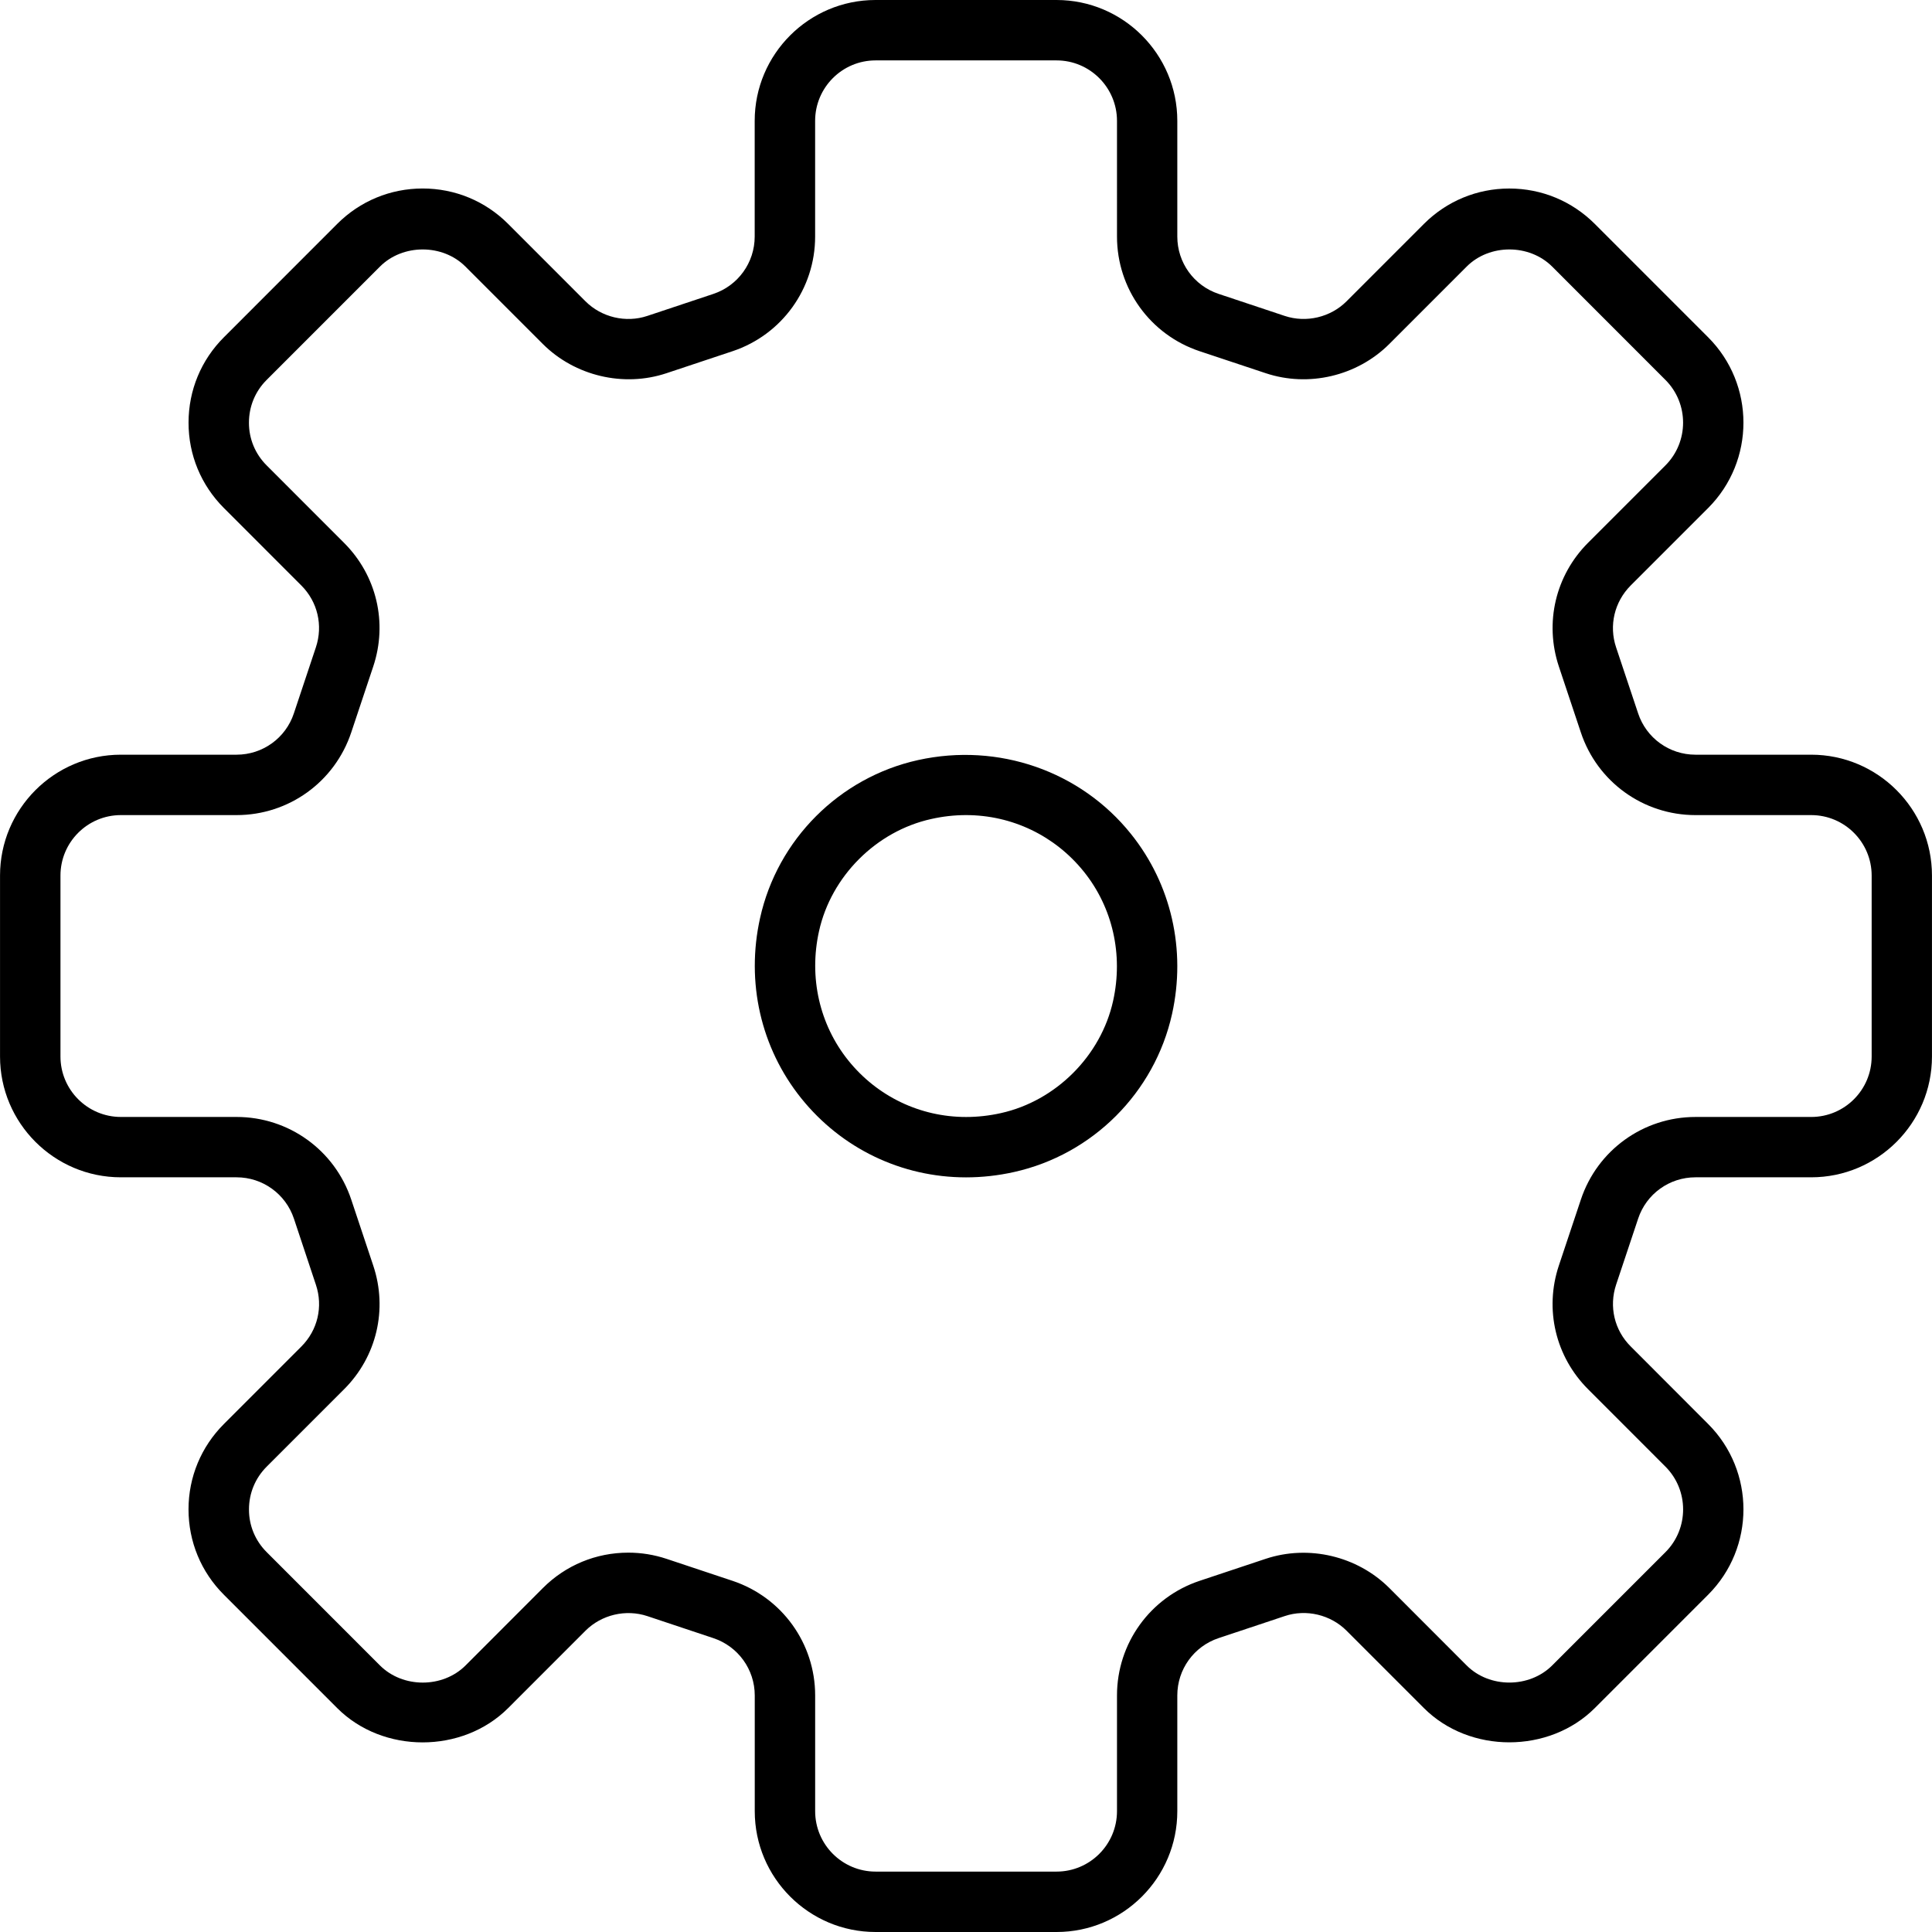 <?xml version="1.0" standalone="no"?><!DOCTYPE svg PUBLIC "-//W3C//DTD SVG 1.1//EN" "http://www.w3.org/Graphics/SVG/1.1/DTD/svg11.dtd"><svg t="1552819871843" class="icon" style="" viewBox="0 0 1024 1024" version="1.1" xmlns="http://www.w3.org/2000/svg" p-id="6840" xmlns:xlink="http://www.w3.org/1999/xlink" width="128" height="128"><defs><style type="text/css"></style></defs><path d="M559.999 1024l-95.933 0c-35.311 0-64.03-28.719-64.03-64.03l0-61.342c0-13.792-8.816-25.999-21.935-30.383l-34.975-11.664c-11.44-3.808-24.335-0.752-32.815 7.744l-41.007 41.023c-24.223 24.191-66.334 24.223-90.557 0l-60.062-60.078C106.573 833.19 99.917 817.11 99.917 799.991c0-17.087 6.688-33.183 18.783-45.263l41.023-41.039c8.656-8.656 11.6-21.167 7.712-32.751L155.787 645.916C151.419 632.812 139.196 623.996 125.388 623.996L64.046 623.996C28.735 623.996 0.016 595.277 0.016 559.967l0-95.917C0.016 428.755 28.735 400.003 64.046 400.003l61.342 0c13.808 0 26.031-8.8 30.367-21.903l11.664-34.991c3.872-11.616 0.944-24.143-7.712-32.799l-41.023-41.039c-12.096-12.096-18.783-28.175-18.751-45.295 0-17.103 6.656-33.183 18.783-45.263l60.03-60.062c12.096-12.096 28.191-18.751 45.279-18.751s33.183 6.656 45.279 18.751l41.023 41.055c8.496 8.48 21.375 11.552 32.783 7.728l35.007-11.664C391.188 151.403 400.003 139.18 400.003 125.388L400.003 64.046c0-35.311 28.719-64.046 64.03-64.046l95.933 0C595.277 0 623.996 28.735 623.996 64.046l0 61.342c0 13.808 8.784 26.015 21.903 30.383l35.007 11.664c11.44 3.808 24.287 0.752 32.783-7.728l41.023-41.039c12.096-12.096 28.191-18.751 45.247-18.751 17.119 0 33.183 6.656 45.311 18.751l60.062 60.078c24.975 24.959 24.975 65.566 0 90.541l-41.023 41.023c-8.624 8.656-11.632 21.215-7.744 32.799l11.68 34.991C872.581 391.188 884.804 400.003 898.612 400.003l61.342 0C995.265 400.003 1023.984 428.755 1023.984 464.049l0 95.917C1023.984 595.277 995.265 623.996 959.954 623.996l-61.342 0c-13.808 0-26.031 8.816-30.367 21.919l-11.68 35.007c-3.84 11.584-0.912 24.127 7.744 32.719l41.023 41.087c24.975 24.943 24.975 65.566 0 90.525l-60.062 60.078c-24.223 24.175-66.334 24.207-90.557 0l-41.023-41.039c-8.464-8.464-21.375-11.568-32.783-7.728l-35.007 11.664C632.78 872.597 623.996 884.804 623.996 898.612l0 61.342C624.028 995.281 595.309 1024 559.999 1024zM333.014 822.934c6.912 0 13.68 1.104 20.255 3.28l35.007 11.664c26.191 8.752 43.775 33.167 43.775 60.734l0 61.342c0 17.663 14.368 32.031 32.031 32.031L559.999 991.985c17.663 0 32.031-14.368 32.031-32.031l0-61.342c0-27.599 17.599-51.998 43.775-60.734l35.007-11.664c22.783-7.584 48.526-1.504 65.534 15.44l41.023 41.071c12.096 12.112 33.183 12.08 45.311 0l60.062-60.062c12.464-12.48 12.464-32.815 0-45.295l-41.023-41.055c-17.247-17.215-23.215-42.335-15.504-65.502l11.68-35.007c8.72-26.191 33.119-43.791 60.75-43.791L959.986 592.014c17.663 0 32.031-14.352 32.031-32.031l0-95.917c0-17.663-14.368-32.047-32.031-32.047l-61.342 0c-27.631 0-52.03-17.599-60.75-43.791l-11.664-34.975c-7.712-23.183-1.776-48.318 15.472-65.566l41.023-41.023c12.464-12.496 12.464-32.815 0-45.295L822.678 141.292c-12.128-12.096-33.215-12.112-45.311 0l-41.023 41.039c-17.007 16.975-42.751 23.071-65.534 15.456l-35.007-11.648c-26.191-8.736-43.775-33.151-43.775-60.734L592.029 64.062C592.029 46.399 577.662 32.015 559.999 32.015l-95.933 0c-17.663 0-32.031 14.368-32.031 32.047l0 61.342c0 27.583-17.599 51.998-43.743 60.734l-35.023 11.664c-22.719 7.584-48.526 1.504-65.534-15.456L246.696 141.292c-12.096-12.096-33.183-12.112-45.311 0l-60.062 60.078C135.26 207.418 131.948 215.449 131.948 224.009c-0.032 8.56 3.312 16.607 9.376 22.655l41.023 41.055c17.279 17.247 23.215 42.367 15.472 65.55l-11.664 34.959c-8.752 26.207-33.119 43.791-60.75 43.791L64.078 432.018c-17.663 0-32.031 14.352-32.031 32.047l0 95.917c0 17.663 14.368 32.031 32.031 32.031l61.342 0c27.631 0 52.03 17.615 60.75 43.807l11.664 34.991c7.744 23.151 1.808 48.286-15.472 65.534l-41.023 41.023c-6.064 6.064-9.376 14.096-9.376 22.639-0.032 8.56 3.312 16.607 9.376 22.655l60.062 60.078c12.128 12.096 33.215 12.096 45.343 0l41.007-41.055C299.847 829.59 315.91 822.934 333.014 822.934z" p-id="6841"></path><path d="M512.032 624.028 512.032 624.028c-34.159 0-65.998-15.296-87.405-41.967-21.375-26.655-29.343-61.454-21.775-95.469 9.216-41.663 42.095-74.526 83.741-83.741 42.623-9.408 86.157 5.872 112.812 39.119 21.407 26.655 29.343 61.47 21.807 95.469-9.248 41.663-42.127 74.51-83.741 83.757C529.023 623.085 520.464 624.028 512.032 624.028zM512 432.018c-6.096 0-12.32 0.688-18.463 2.08-29.087 6.432-53.006 30.335-59.438 59.438-5.44 24.495 0.224 49.47 15.504 68.51 15.312 19.055 38.063 29.983 62.43 29.983l0 0c6.128 0 12.336-0.688 18.495-2.064 29.087-6.464 53.006-30.335 59.438-59.454 5.44-24.495-0.224-49.486-15.504-68.51C559.151 442.946 536.399 432.018 512 432.018z" p-id="6842"></path></svg>